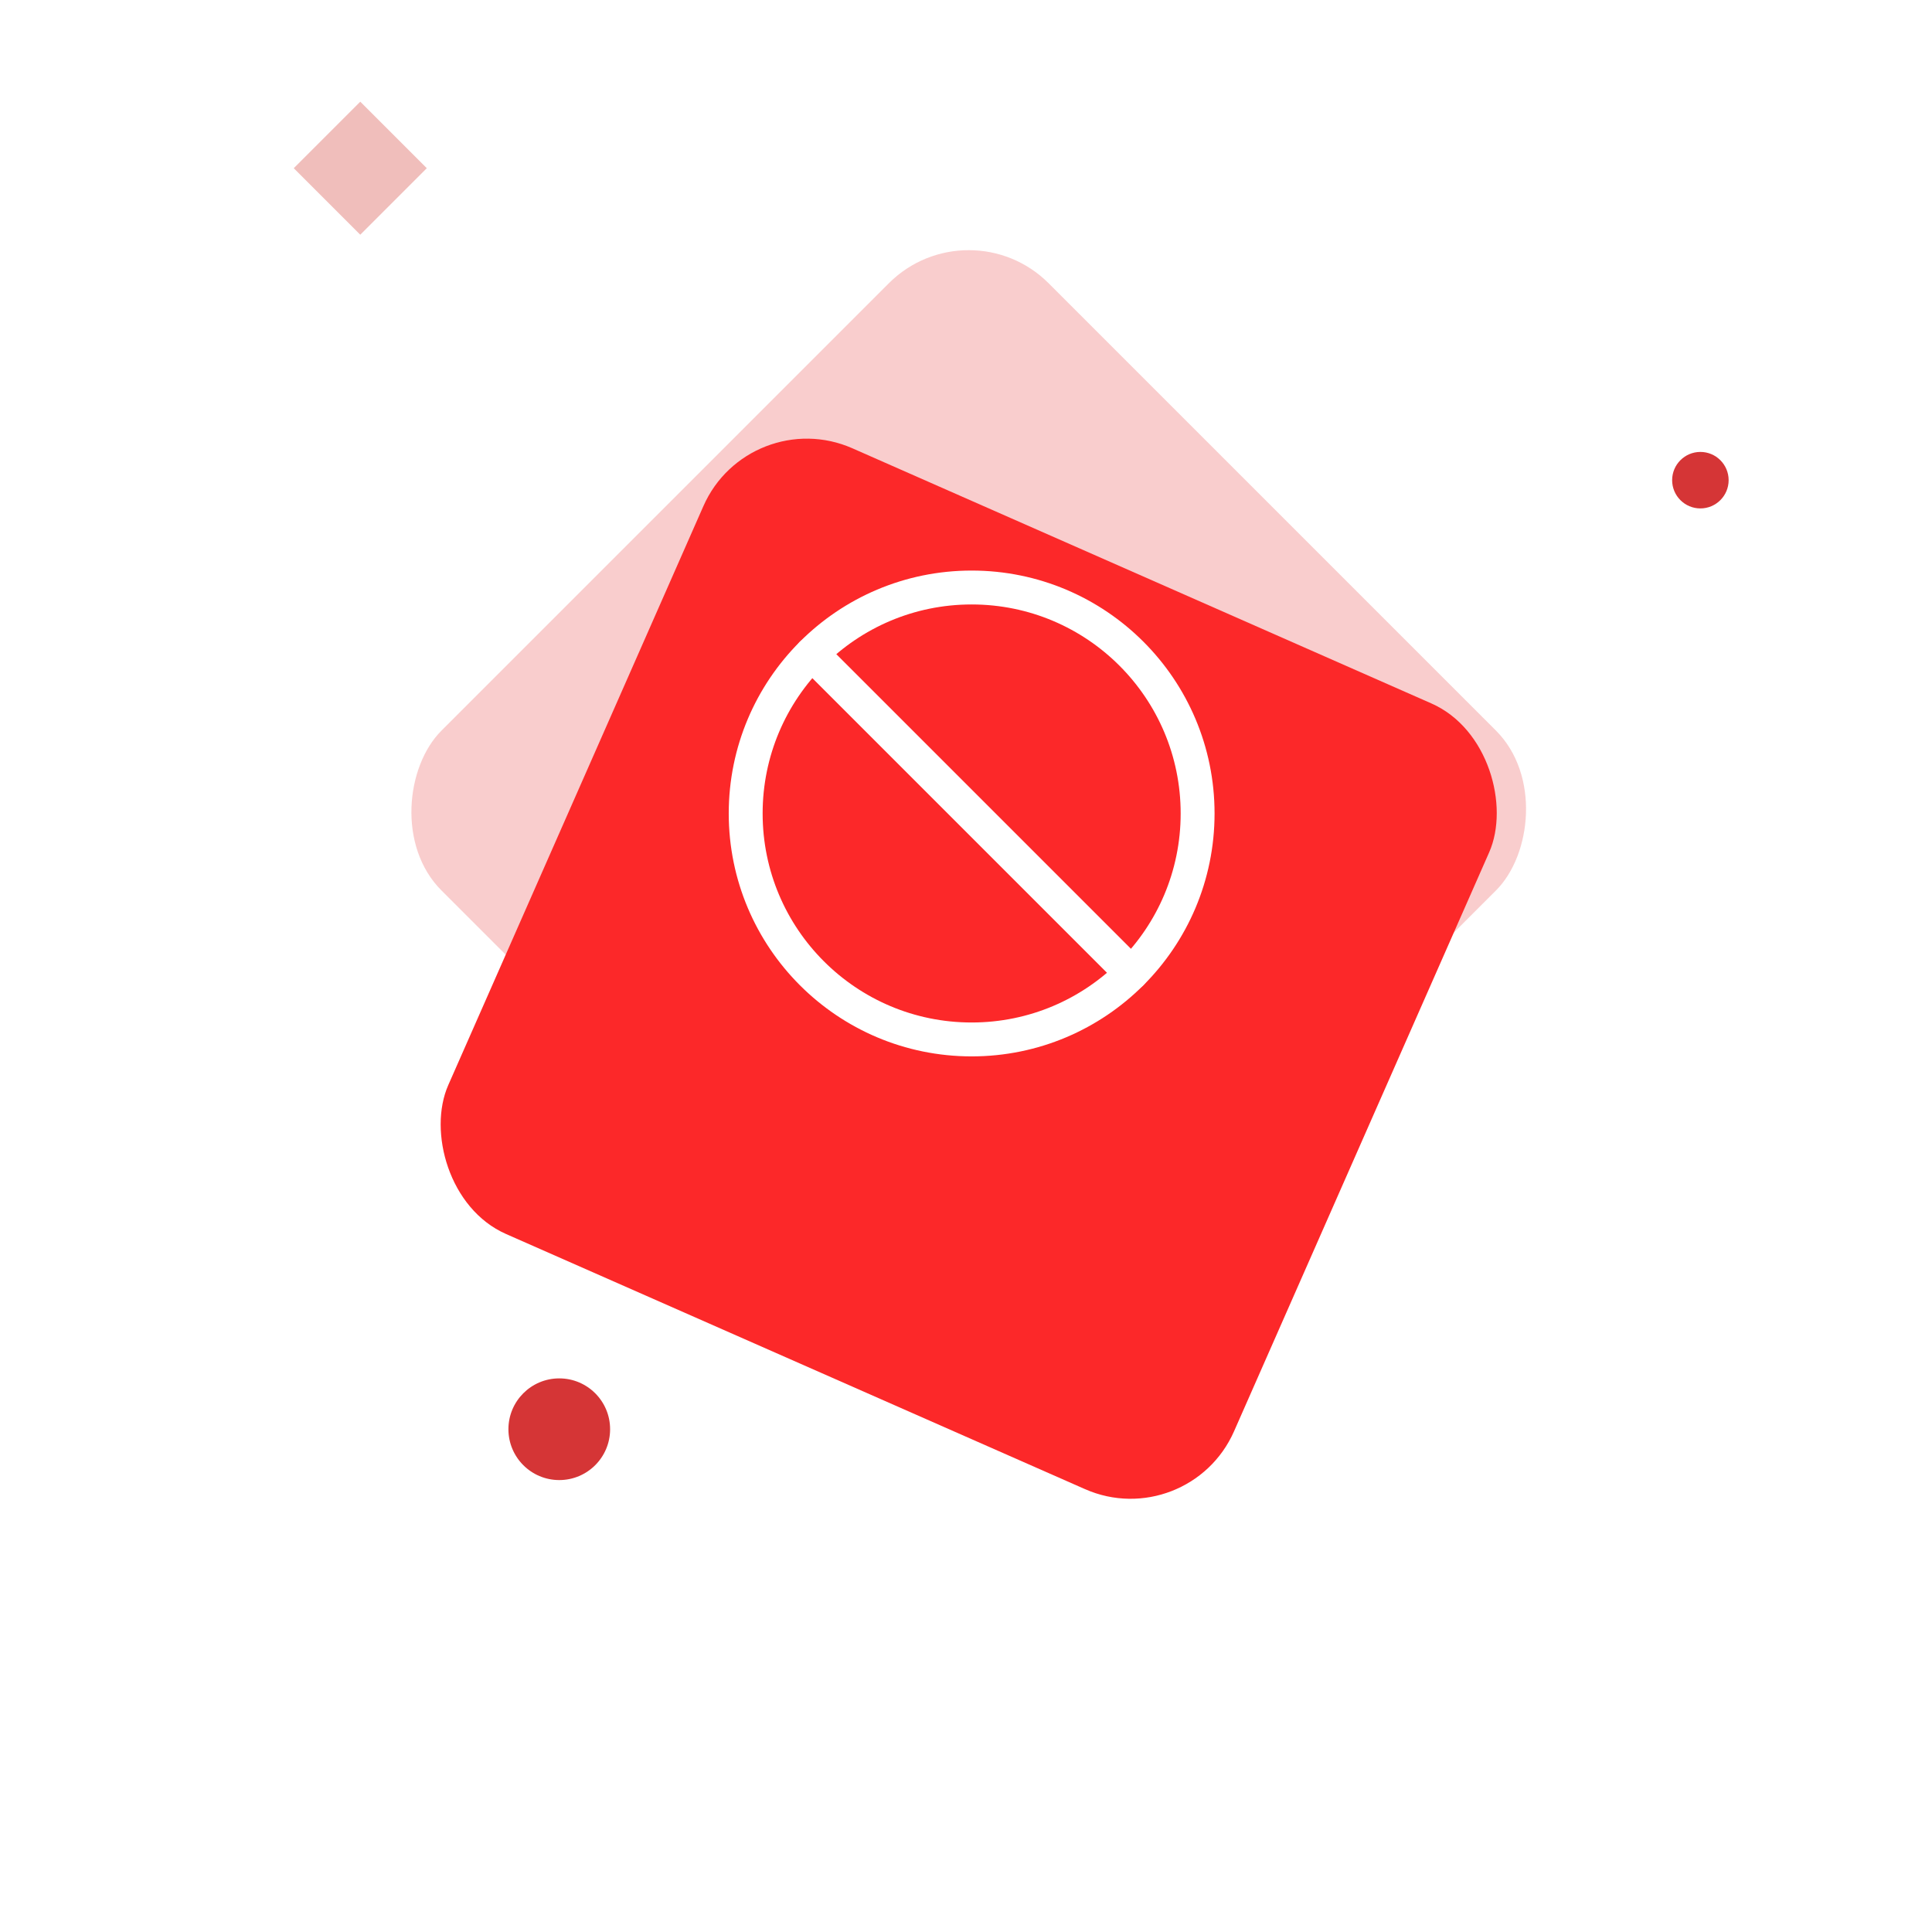 <svg width="171" height="171" viewBox="0 0 171 171" fill="none" xmlns="http://www.w3.org/2000/svg">
<rect x="85.741" y="18" width="76" height="76" rx="10" transform="rotate(45 85.741 18)" fill="#F9CDCD"/>
<g filter="url(#filter0_d_477_48214)">
<rect x="66.29" y="21.644" width="76" height="76" rx="10" transform="rotate(23.781 66.29 21.644)" fill="#FC2829"/>
</g>
<path d="M86 92C97.046 92 106 83.046 106 72C106 60.954 97.046 52 86 52C74.954 52 66 60.954 66 72C66 83.046 74.954 92 86 92Z" stroke="white" stroke-width="3" stroke-linecap="round" stroke-linejoin="round"/>
<path d="M71.86 57.86L100.14 86.14" stroke="white" stroke-width="3" stroke-linecap="round" stroke-linejoin="round"/>
<circle cx="150.5" cy="42.5" r="2.5" fill="#D53536"/>
<circle cx="49.5" cy="126.5" r="4.5" fill="#D53536"/>
<rect x="31.887" y="9" width="8.326" height="8.326" transform="rotate(45 31.887 9)" fill="#F0BEBB"/>
<defs>
<filter id="filter0_d_477_48214" x="0.825" y="0.824" width="169.832" height="169.832" filterUnits="userSpaceOnUse" color-interpolation-filters="sRGB">
<feFlood flood-opacity="0" result="BackgroundImageFix"/>
<feColorMatrix in="SourceAlpha" type="matrix" values="0 0 0 0 0 0 0 0 0 0 0 0 0 0 0 0 0 0 127 0" result="hardAlpha"/>
<feMorphology radius="6" operator="erode" in="SourceAlpha" result="effect1_dropShadow_477_48214"/>
<feOffset dy="14"/>
<feGaussianBlur stdDeviation="22"/>
<feComposite in2="hardAlpha" operator="out"/>
<feColorMatrix type="matrix" values="0 0 0 0 0.858 0 0 0 0 0.26 0 0 0 0 0.222 0 0 0 0.4 0"/>
<feBlend mode="normal" in2="BackgroundImageFix" result="effect1_dropShadow_477_48214"/>
<feBlend mode="normal" in="SourceGraphic" in2="effect1_dropShadow_477_48214" result="shape"/>
</filter>
</defs>
</svg>
